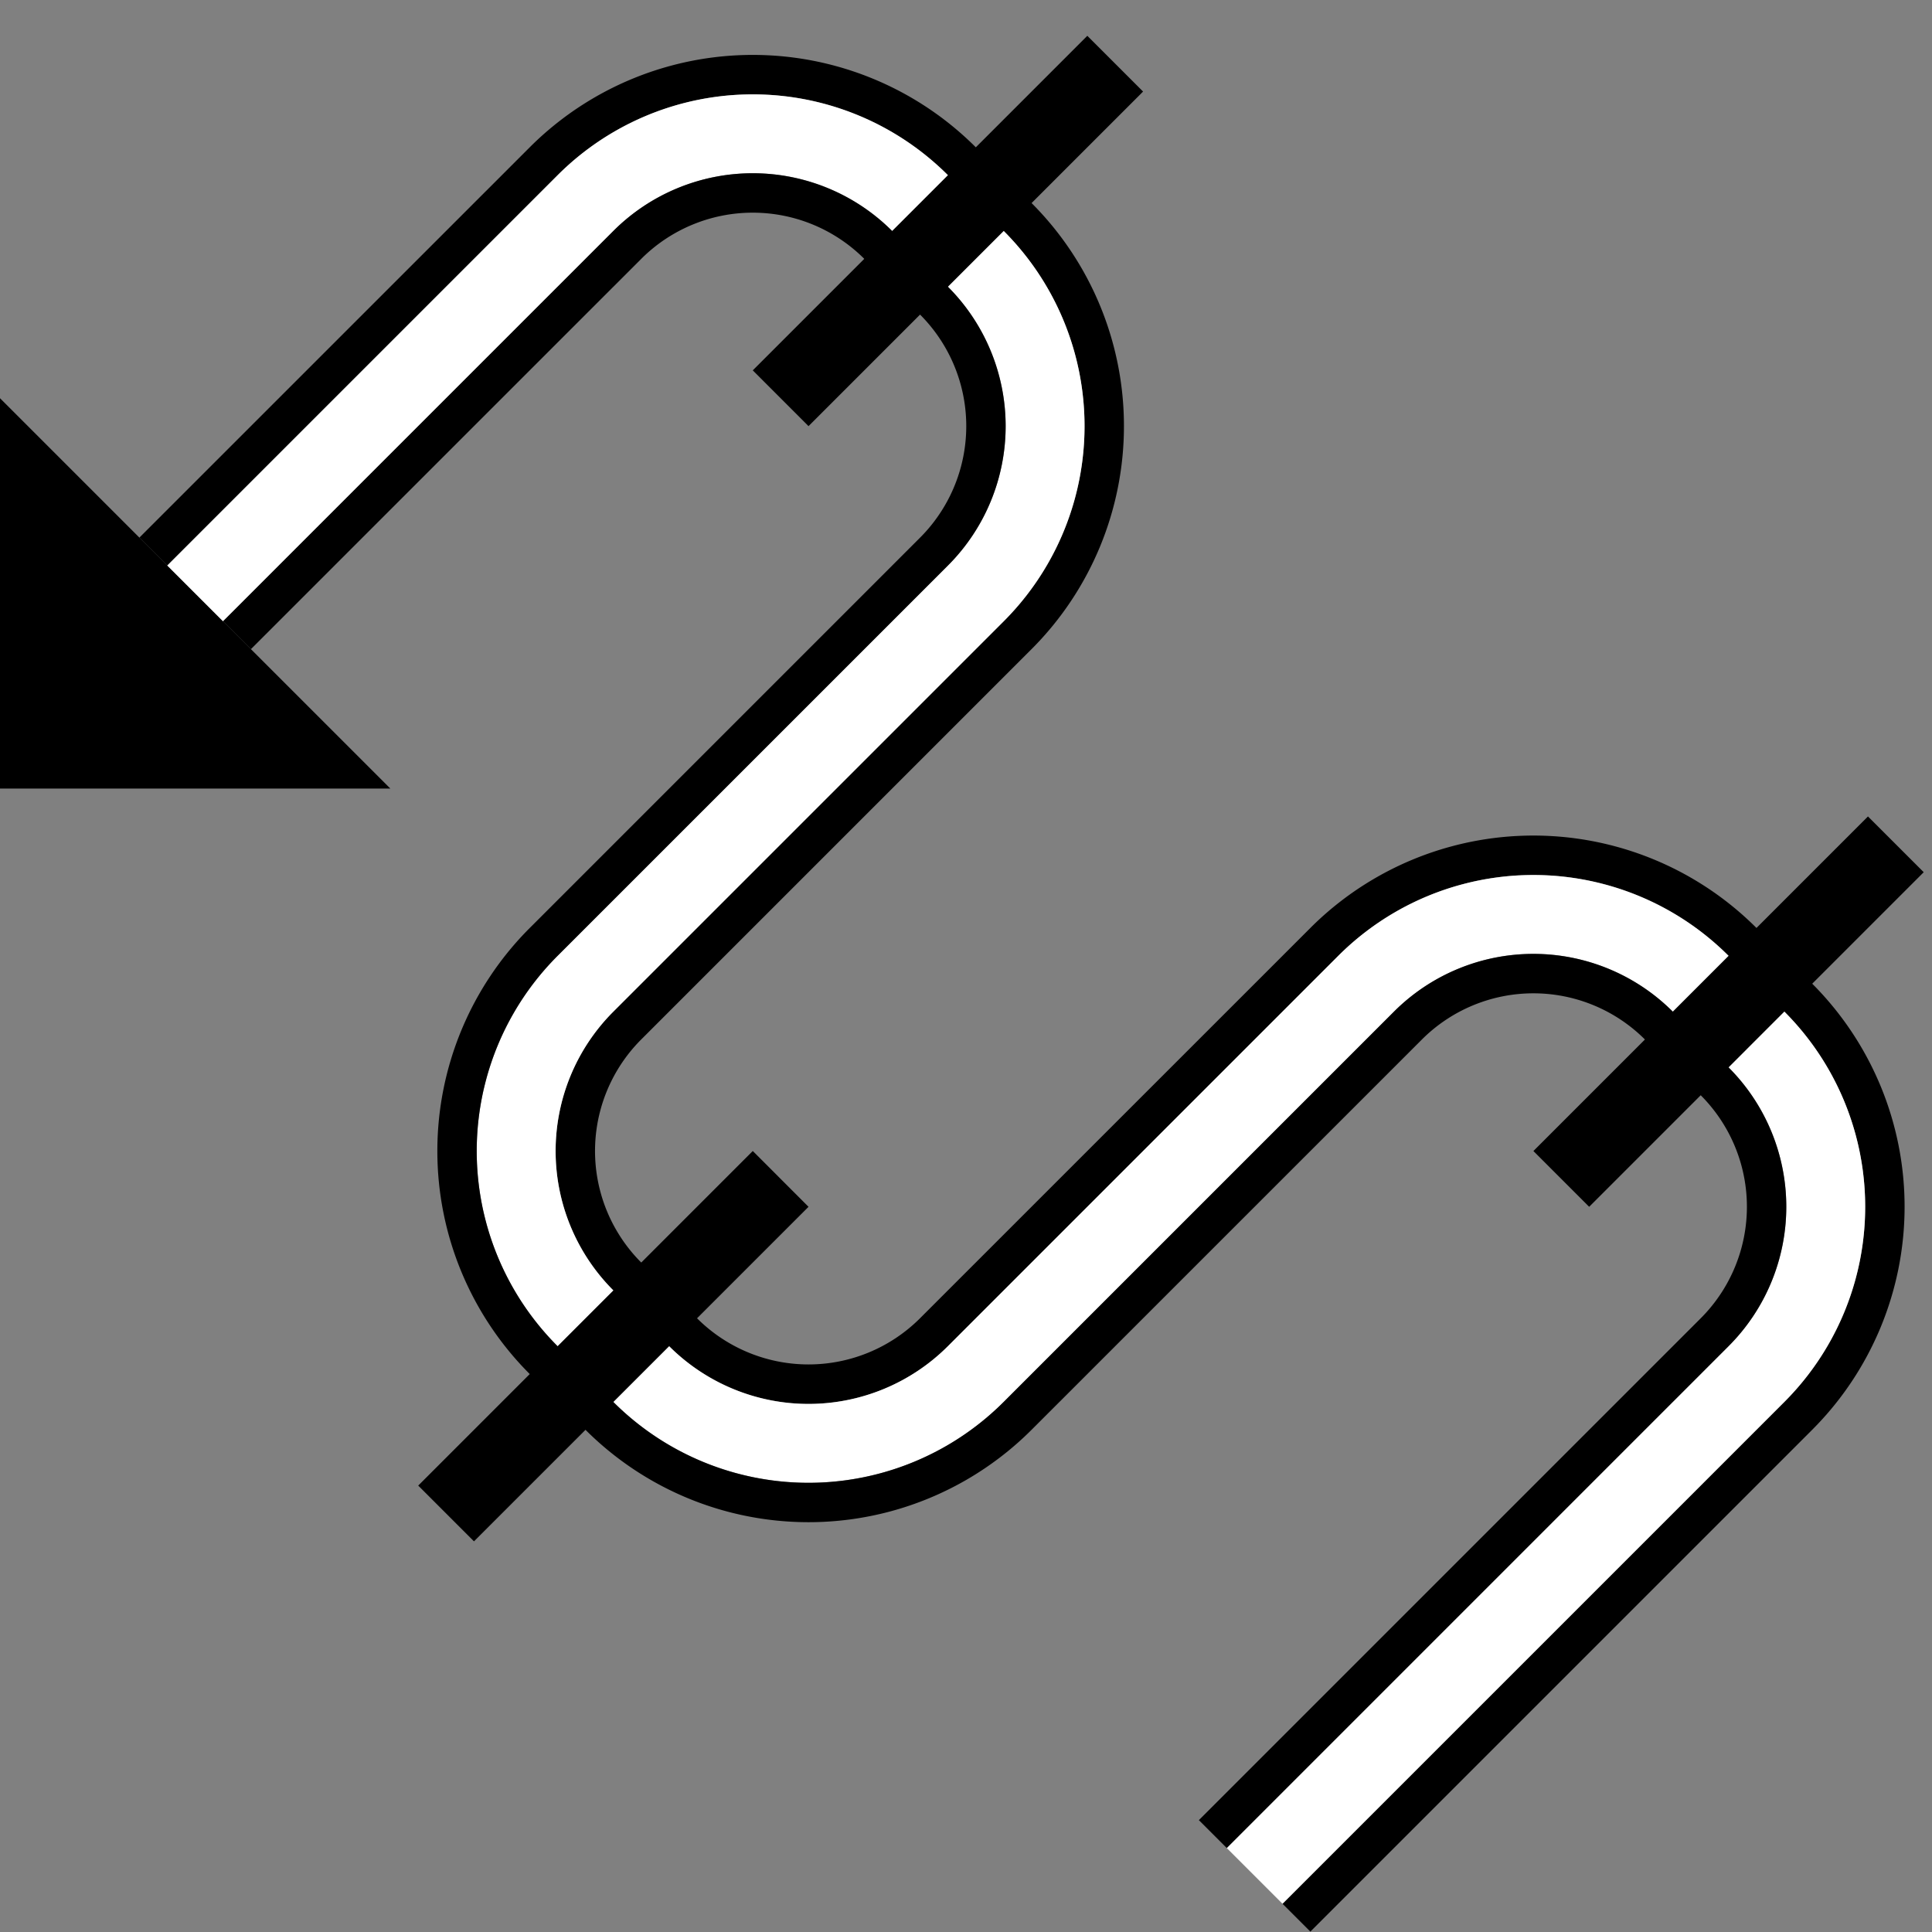 <svg xmlns="http://www.w3.org/2000/svg" version="1.0" width="49" height="49"><rect width="100%" height="100%" fill="#808080" stroke="none"/><path d="M0 10.1L9.9 20H0v-9.9z"/><path d="M3.536 13.636l.707.707 9.9-9.9a7 7 0 0 1 9.899 0l1.414 1.415a7 7 0 0 1 0 9.9l-9.9 9.899a5 5 0 0 0 0 7.07l1.415 1.415a5 5 0 0 0 7.07 0l9.9-9.9a7 7 0 0 1 9.9 0l1.414 1.415a7 7 0 0 1 0 9.9L32.527 48.283l.707.707 12.728-12.728a8 8 0 0 0 0-11.313l-1.414-1.414a8 8 0 0 0-11.314 0l-9.9 9.899a4 4 0 0 1-5.656 0l-1.415-1.414a4 4 0 0 1 0-5.657l9.9-9.9a8 8 0 0 0 0-11.313l-1.414-1.414a8 8 0 0 0-11.314 0l-9.9 9.899z"/><path d="M4.243 14.343l1.414 1.414 9.9-9.9a5 5 0 0 1 7.07 0l1.415 1.415a5 5 0 0 1 0 7.071l-9.9 9.9a7 7 0 0 0 0 9.9l1.414 1.413a7 7 0 0 0 9.9 0l9.9-9.9a5 5 0 0 1 7.07 0l1.415 1.415a5 5 0 0 1 0 7.071L31.113 46.87l1.414 1.414 12.728-12.728a7 7 0 0 0 0-9.9l-1.414-1.413a7 7 0 0 0-9.9 0l-9.9 9.9a5 5 0 0 1-7.07 0l-1.415-1.415a5 5 0 0 1 0-7.071l9.9-9.9a7 7 0 0 0 0-9.9l-1.414-1.413a7 7 0 0 0-9.9 0l-9.9 9.9z" fill="#fff"/><path d="M5.657 15.757l.707.707 9.9-9.899a4 4 0 0 1 5.656 0l1.415 1.414a4 4 0 0 1 0 5.657l-9.9 9.9a8 8 0 0 0 0 11.313l1.414 1.414a8 8 0 0 0 11.314 0l9.9-9.899a4 4 0 0 1 5.656 0l1.415 1.414a4 4 0 0 1 0 5.657L30.406 46.163l.707.707L43.84 34.142a5 5 0 0 0 0-7.07l-1.415-1.415a5 5 0 0 0-7.07 0l-9.9 9.9a7 7 0 0 1-9.9 0l-1.414-1.415a7 7 0 0 1 0-9.9l9.9-9.899a5 5 0 0 0 0-7.07l-1.415-1.415a5 5 0 0 0-7.07 0l-9.9 9.9z"/><path d="M10.607 37.678l1.414 1.414 8.485-8.485-1.414-1.415-8.485 8.486zM19.092 9.393l1.414 1.415 8.485-8.486L27.577.908l-8.485 8.485zM38.89 29.192l1.415 1.415 8.485-8.486-1.414-1.414-8.485 8.485z"/></svg>